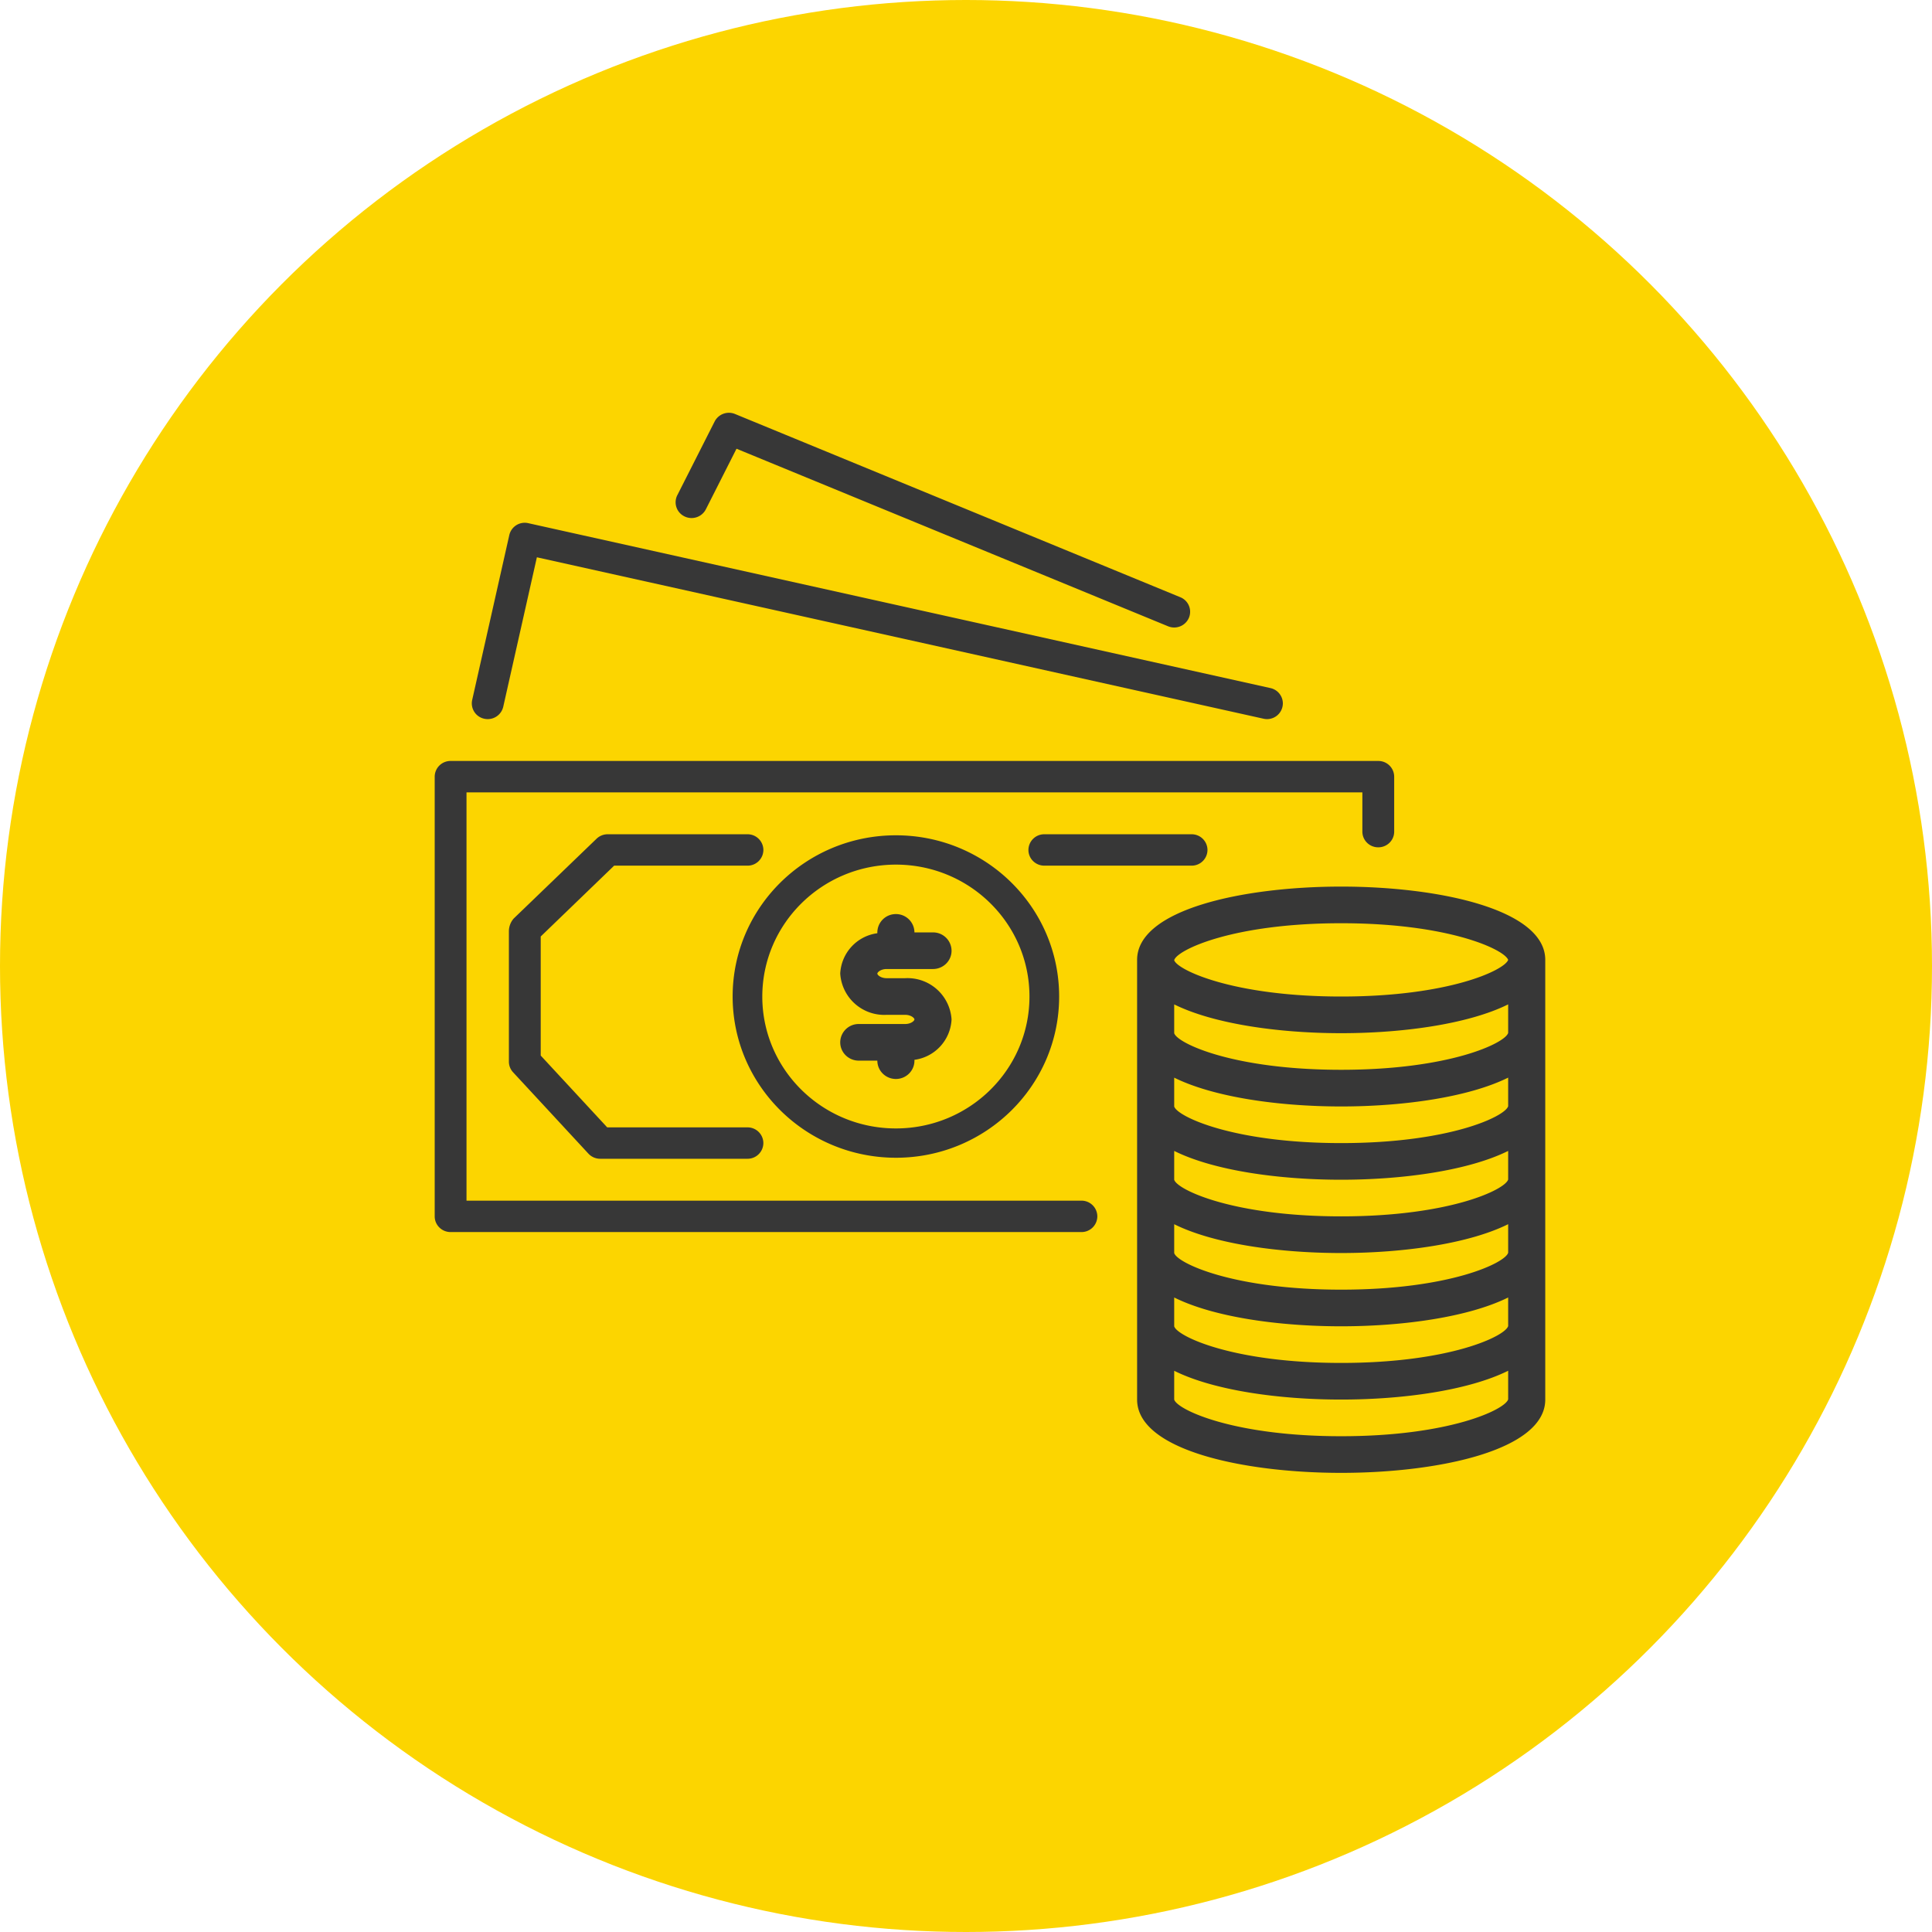 <svg xmlns="http://www.w3.org/2000/svg" width="80" height="80" viewBox="0 0 80 80">
    <g fill="none" fill-rule="evenodd">
        <circle cx="40" cy="40" r="40" fill="#FCD500"/>
        <g fill="#373737" fill-rule="nonzero">
            <path d="M57.073 31.51H18.658a.654.654 0 0 0-.658.649V50.367c0 .359.294.65.657.65h26.122a.654.654 0 0 0 .659-.65.654.654 0 0 0-.659-.65H19.317V32.811h37.096v1.625c0 .359.294.65.657.65h.002c.363 0 .658-.29.658-.648V32.16a.654.654 0 0 0-.657-.65zM52.607 28.492l-30.731-6.828a.654.654 0 0 0-.787.493l-1.537 6.828a.65.65 0 0 0 .5.776.659.659 0 0 0 .786-.494l1.393-6.191 30.087 6.684a.654.654 0 0 0 .802-.635.652.652 0 0 0-.513-.633zM48.875 24.73l-18.438-7.587a.664.664 0 0 0-.845.31l-1.537 3.035a.648.648 0 0 0 .267.884.665.665 0 0 0 .915-.301v.001l1.26-2.491 17.87 7.352a.663.663 0 0 0 .863-.35.649.649 0 0 0-.355-.853z"/>
            <path d="M49.34 34.545h-6.097a.654.654 0 0 0-.658.65c0 .359.294.65.658.65h6.098a.654.654 0 0 0 .658-.65.654.654 0 0 0-.658-.65zM37.097 34.588c-3.734 0-6.76 2.989-6.76 6.676.003 3.685 3.028 6.672 6.76 6.676 3.734 0 6.76-2.99 6.76-6.676 0-3.687-3.026-6.676-6.76-6.676zm0 12.138c-3.055 0-5.532-2.446-5.532-5.462.004-3.015 2.478-5.459 5.532-5.462 3.055 0 5.531 2.445 5.531 5.462 0 3.016-2.476 5.462-5.531 5.462zM55.535 36.712c-4.072 0-8.45.95-8.45 3.035v18.206c0 2.085 4.378 3.035 8.45 3.035 4.072 0 8.451-.95 8.451-3.035V39.747c0-2.085-4.379-3.035-8.45-3.035zm6.915 21.23c-.116.421-2.42 1.529-6.915 1.529-4.494 0-6.798-1.108-6.914-1.518v-1.192c1.635.813 4.335 1.192 6.914 1.192 2.58 0 5.28-.383 6.915-1.193v1.182zm0-3.034c-.116.42-2.42 1.528-6.915 1.528-4.494 0-6.798-1.107-6.914-1.517v-1.193c1.635.814 4.335 1.193 6.914 1.193 2.58 0 5.28-.383 6.915-1.193v1.182zm0-3.035c-.116.421-2.42 1.529-6.915 1.529-4.494 0-6.798-1.108-6.914-1.517v-1.193c1.635.813 4.335 1.193 6.914 1.193 2.58 0 5.28-.384 6.915-1.194v1.182zm0-3.034c-.116.42-2.42 1.528-6.915 1.528-4.494 0-6.798-1.107-6.914-1.517v-1.193c1.635.814 4.335 1.193 6.914 1.193 2.58 0 5.28-.383 6.915-1.193v1.182zm0-3.035c-.116.421-2.42 1.529-6.915 1.529-4.494 0-6.798-1.108-6.914-1.517v-1.193c1.635.81 4.335 1.193 6.914 1.193 2.58 0 5.28-.384 6.915-1.194v1.182zm0-3.034c-.116.42-2.42 1.528-6.915 1.528-4.494 0-6.798-1.107-6.914-1.517V41.59c1.635.809 4.335 1.192 6.914 1.192 2.58 0 5.28-.383 6.915-1.193v1.182zm-6.915-1.506c-4.487 0-6.79-1.105-6.914-1.504v-.004c.124-.423 2.427-1.527 6.914-1.527 4.456 0 6.761 1.088 6.915 1.518-.154.429-2.459 1.517-6.915 1.517z"/>
            <path d="M30.95 46.682h-5.807l-2.753-2.974v-4.93l3.04-2.933h5.52a.654.654 0 0 0 .66-.65.654.654 0 0 0-.66-.65h-5.787a.663.663 0 0 0-.46.184l-3.432 3.305a.809.809 0 0 0-.199.531v5.396c0 .162.062.318.172.438l3.122 3.372a.662.662 0 0 0 .486.211h6.099a.654.654 0 0 0 .658-.65.654.654 0 0 0-.658-.65zM37.481 40.505h-.768c-.24 0-.384-.132-.384-.19 0-.057.145-.19.384-.19h1.92c.425 0 .769-.339.769-.758a.764.764 0 0 0-.769-.758h-.768a.764.764 0 0 0-.768-.759.764.764 0 0 0-.768.759v.034a1.775 1.775 0 0 0-1.537 1.669 1.826 1.826 0 0 0 1.92 1.71h.769c.239 0 .384.132.384.19 0 .058-.145.19-.384.19h-1.92a.764.764 0 0 0-.769.758c0 .42.344.759.768.759h.769c0 .419.344.759.768.759.424 0 .768-.34.768-.759v-.034a1.775 1.775 0 0 0 1.537-1.67 1.826 1.826 0 0 0-1.921-1.71z"/>
        </g>
    </g>
</svg>
